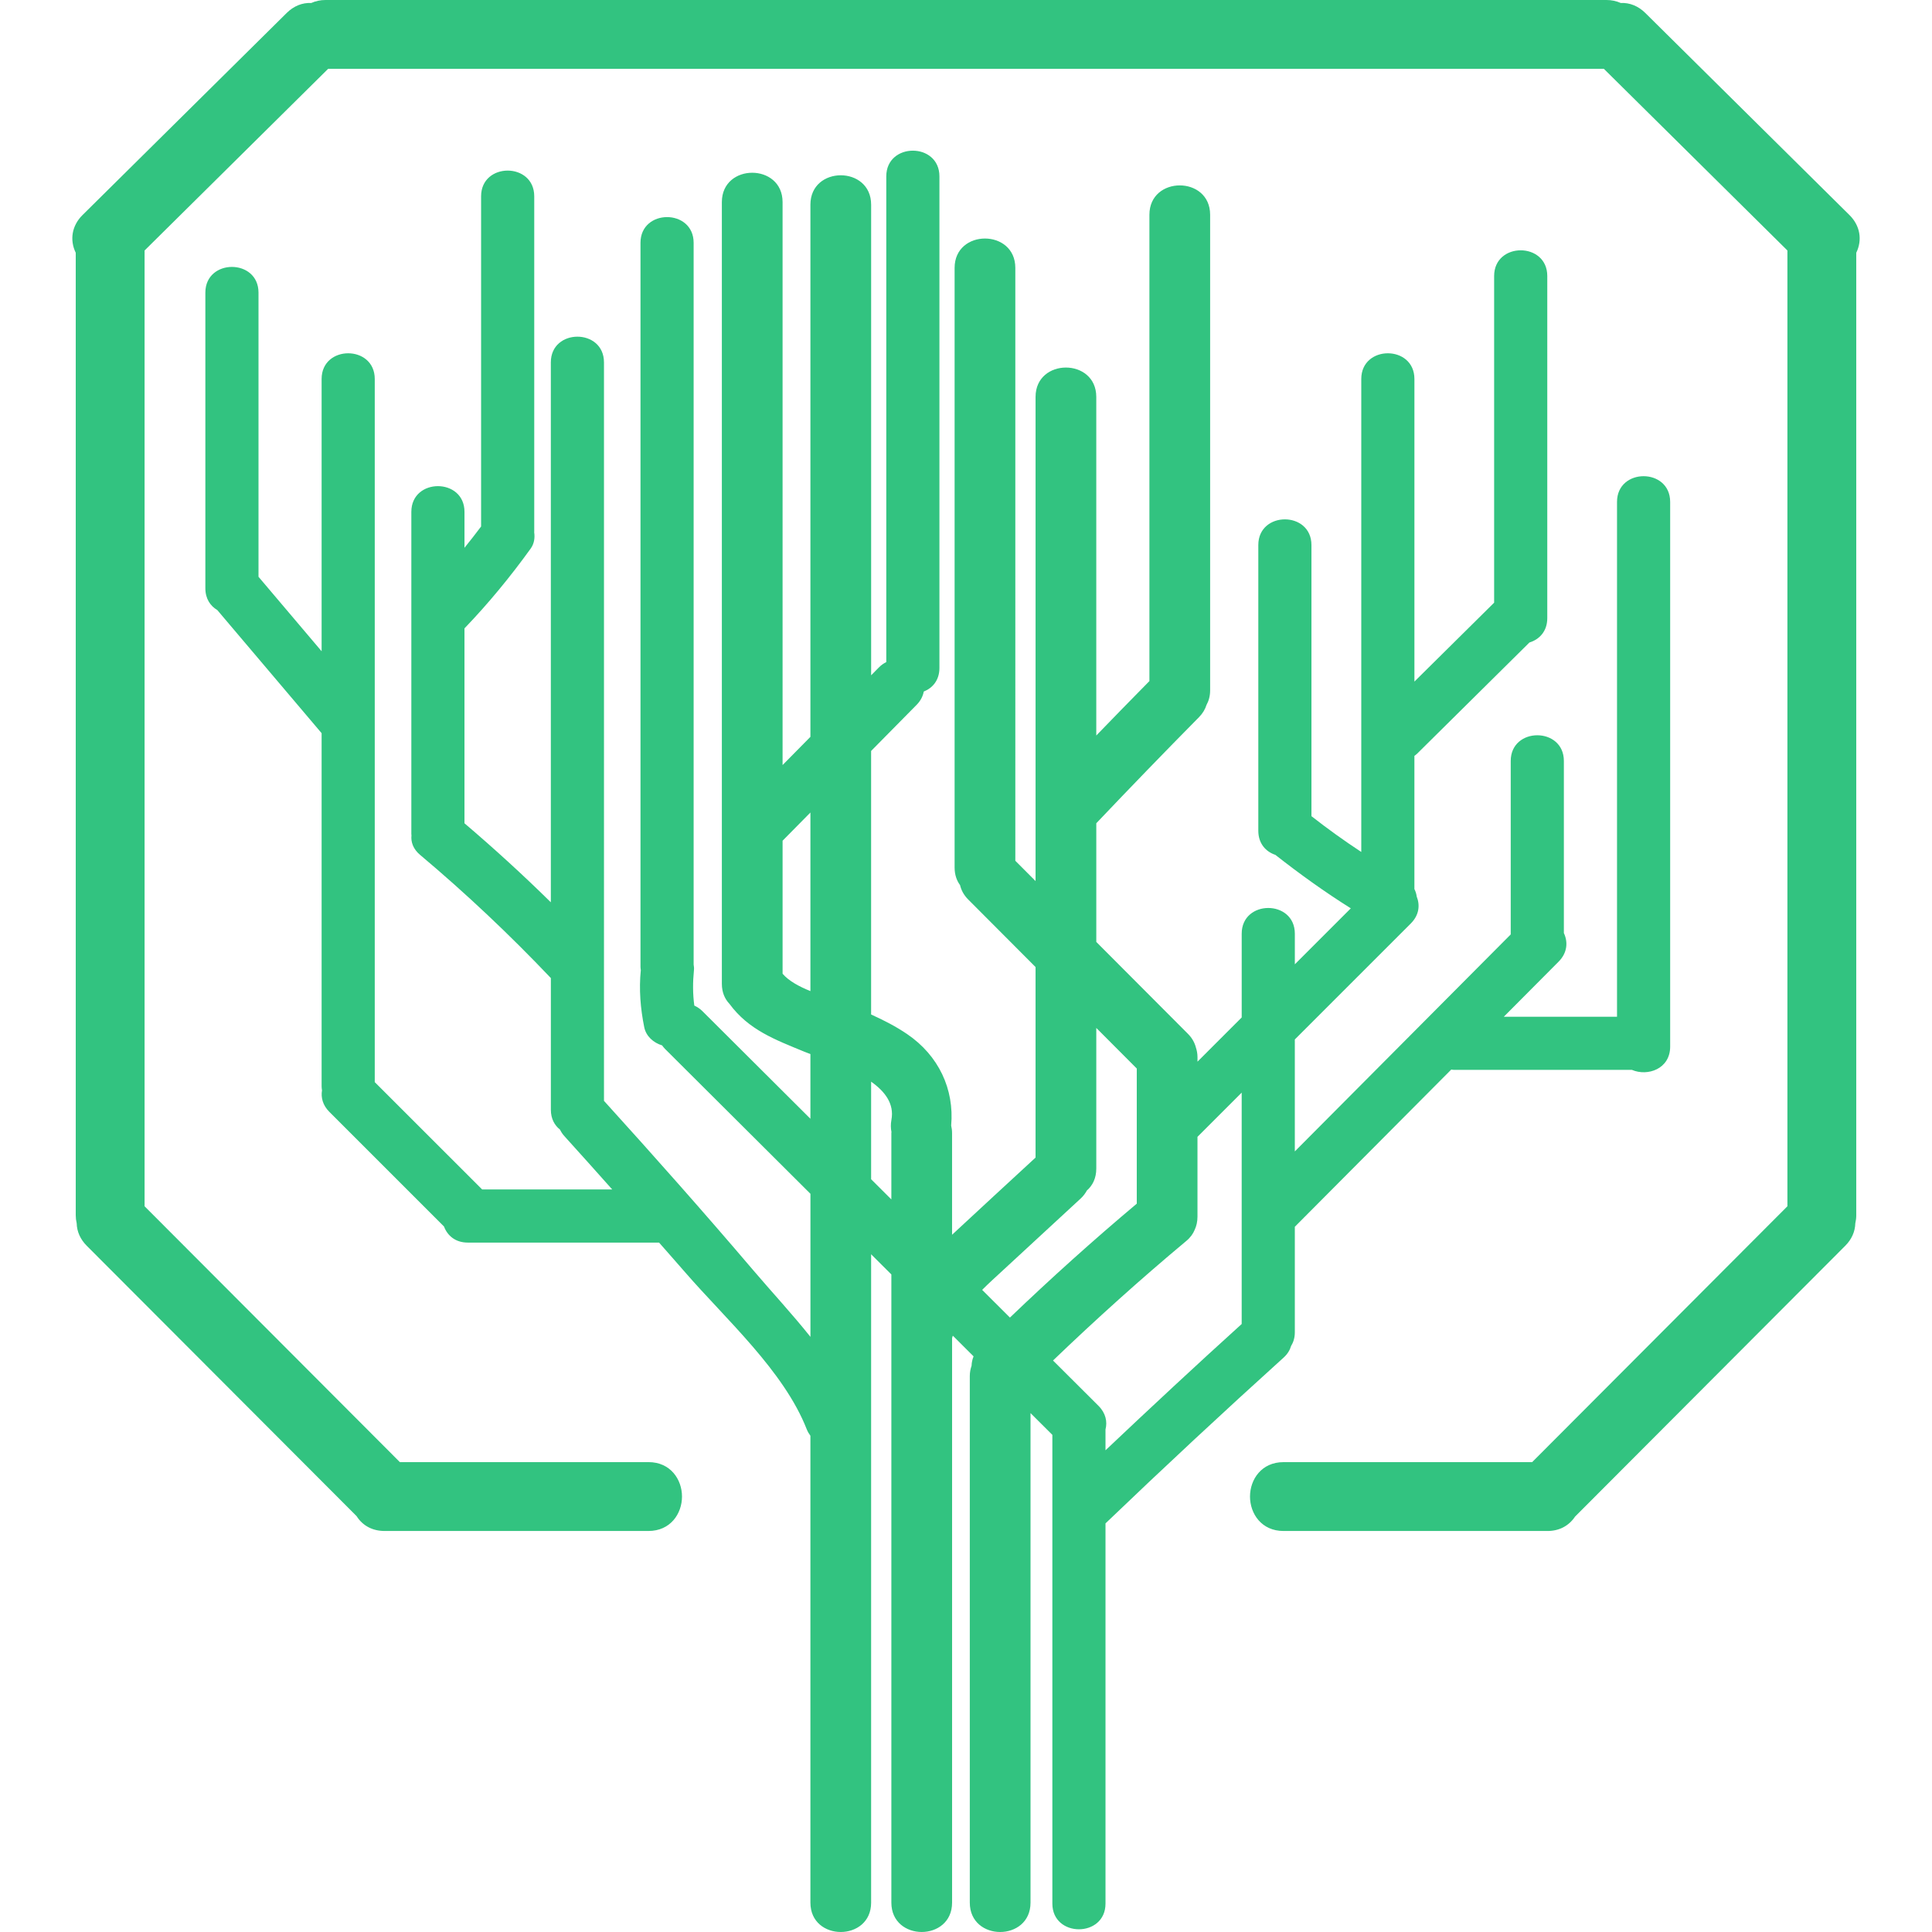 <?xml version="1.0" encoding="iso-8859-1"?>
<!-- Uploaded to: SVG Repo, www.svgrepo.com, Generator: SVG Repo Mixer Tools -->
<!DOCTYPE svg PUBLIC "-//W3C//DTD SVG 1.1//EN" "http://www.w3.org/Graphics/SVG/1.1/DTD/svg11.dtd">
<svg xmlns="http://www.w3.org/2000/svg" xmlns:xlink="http://www.w3.org/1999/xlink" fill="#32c380" version="1.1" id="Capa_1" width="800px" height="800px" viewBox="0 0 593.283 593.282" xml:space="preserve">
<g>
	<g>
		<path d="M101.153,341.447c11.73,11.729,23.46,23.46,35.19,35.189c1.037,2.759,3.46,4.941,7.299,4.941h58.748    c2.685,3.063,5.39,6.107,8.058,9.188c12.472,14.374,30.269,30.237,37.275,48.112c0.302,0.771,0.702,1.424,1.138,2.02v143.367    c0,12.023,18.646,12.023,18.646,0V385.164c2.073,2.064,4.145,4.129,6.214,6.193V584.26c0,12.024,18.646,12.024,18.646,0V410.872    c0.057-0.249,0.159-0.469,0.225-0.714c2.125,2.117,4.247,4.235,6.373,6.353c-0.384,0.951-0.587,1.918-0.611,2.877    c-0.323,0.946-0.547,1.979-0.547,3.157v161.72c0,12.023,18.646,12.023,18.646,0V433.937c2.235,2.228,4.472,4.455,6.707,6.684    v143.938c0,10.522,16.32,10.522,16.32,0V467.801c17.984-17.234,36.214-34.207,54.696-50.91c1.225-1.106,1.926-2.317,2.289-3.554    c0.706-1.146,1.154-2.534,1.154-4.219v-32.399l48.03-48.271c0.31,0.032,0.6,0.094,0.93,0.094h54.562    c4.826,2.072,11.738-0.285,11.738-7.14v-167.28c0-10.522-16.32-10.522-16.32,0v158.1h-34.766l16.83-16.916    c2.745-2.762,2.889-6.079,1.615-8.788v-52.84c0-10.522-16.32-10.522-16.32,0v53.265c-22.101,22.212-44.198,44.423-66.3,66.635    v-34.378c11.873-11.877,23.746-23.75,35.623-35.623c2.591-2.591,2.848-5.659,1.808-8.266c-0.103-0.792-0.335-1.562-0.71-2.301    v-40.894c0.277-0.216,0.559-0.404,0.828-0.669c11.501-11.383,22.999-22.767,34.5-34.15c3.007-0.914,5.476-3.395,5.476-7.479    V84.758c0-10.522-16.32-10.522-16.32,0v100.311c-8.16,8.079-16.319,16.157-24.479,24.231v-92.922c0-10.522-16.32-10.522-16.32,0    v145.244c-5.247-3.452-10.351-7.112-15.3-10.992v-83.252c0-10.522-16.32-10.522-16.32,0v87.72c0,3.978,2.334,6.45,5.239,7.417    c7.462,5.863,15.145,11.383,23.166,16.417l-17.186,17.189v-9.404c0-10.522-16.319-10.522-16.319,0v25.725    c-4.525,4.524-9.05,9.05-13.574,13.574v-1.363c0-1.117-0.204-2.101-0.498-3.011c-0.379-1.432-1.122-2.855-2.428-4.165    c-9.384-9.409-18.768-18.817-28.151-28.226v-36.446c10.407-10.959,20.918-21.82,31.538-32.571    c1.171-1.188,1.893-2.464,2.305-3.758c0.682-1.244,1.114-2.713,1.114-4.472V65.949c0-12.024-18.646-12.024-18.646,0v143.196    c-5.463,5.544-10.906,11.114-16.316,16.716V121.886c0-12.023-18.646-12.023-18.646,0v148.671c-2.072-2.077-4.145-4.153-6.214-6.23    V82.265c0-12.024-18.645-12.024-18.645,0v184.122c0,2.22,0.64,4.023,1.677,5.422c0.351,1.514,1.11,3.015,2.485,4.398L318,296.963    v58.511c-8.552,7.896-17.119,15.766-25.638,23.697v-31.208c0-0.837-0.106-1.6-0.273-2.317    c0.991-11.195-3.855-21.506-13.497-28.079c-3.538-2.411-7.263-4.3-11.09-6.034v-80.927c4.651-4.712,9.303-9.429,13.954-14.141    c1.272-1.289,1.95-2.697,2.219-4.108c2.697-1.069,4.806-3.464,4.806-7.238V54.158c0-10.522-16.32-10.522-16.32,0v149.156    c-0.771,0.392-1.526,0.885-2.24,1.612c-0.804,0.816-1.608,1.632-2.412,2.444V62.844c0-12.024-18.646-12.024-18.646,0v163.428    c-2.848,2.889-5.696,5.773-8.547,8.662V62.065c0-12.024-18.646-12.024-18.646,0v240.059c0,2.652,0.938,4.684,2.354,6.165    c5.879,7.988,13.974,10.959,22.982,14.676c0.559,0.232,1.188,0.473,1.856,0.726v19.857    c-11.049-11.008-22.097-22.016-33.146-33.027c-0.795-0.796-1.644-1.33-2.505-1.722c-0.49-3.599-0.481-7.218-0.114-10.856    c0.061-0.601,0.016-1.184-0.094-1.755V74.558c0-10.522-16.32-10.522-16.32,0v222.36c0,0.354,0.062,0.665,0.098,1    c0,0.012-0.004,0.02-0.004,0.032c-0.587,5.884-0.114,11.701,1.057,17.495c0.563,2.786,2.852,4.781,5.487,5.577    c0.261,0.351,0.522,0.706,0.861,1.045c14.896,14.843,29.792,29.682,44.688,44.524v43.934c-5.659-7.099-11.91-13.818-17.744-20.673    c-14.92-17.528-30.196-34.75-45.655-51.804V111.278c0-10.522-16.32-10.522-16.32,0v165.799    c-8.54-8.409-17.385-16.487-26.52-24.264v-59.862c0.017-0.016,0.033-0.024,0.049-0.041c7.353-7.658,14.076-15.847,20.286-24.459    c1.064-1.481,1.334-3.264,1.073-5.006c0-0.053,0.017-0.098,0.017-0.151V60.278c0-10.522-16.32-10.522-16.32,0v101.4    c-1.661,2.211-3.362,4.39-5.1,6.536v-11.037c0-10.522-16.32-10.522-16.32,0v98.94c0,0.143,0.033,0.261,0.041,0.399    c-0.216,2.052,0.501,4.203,2.664,6.018c14.096,11.849,27.458,24.464,40.139,37.814v40.433c0,2.758,1.134,4.773,2.791,6.087    c0.343,0.678,0.755,1.347,1.334,1.987c4.937,5.442,9.829,10.922,14.716,16.405h-39.939L115.082,332.3V116.378    c0-10.522-16.32-10.522-16.32,0v83.611c-6.459-7.625-12.921-15.247-19.38-22.873V89.858c0-10.522-16.32-10.522-16.32,0v90.78    c0,3.219,1.534,5.443,3.656,6.691c10.682,12.607,21.363,25.21,32.044,37.817v108.491c0,0.421,0.065,0.792,0.118,1.18    C98.521,337.017,99.088,339.387,101.153,341.447z M366.879,377.62c0.534-1.146,0.845-2.48,0.845-4.022v-24.496    c4.524-4.525,9.049-9.05,13.574-13.574v71.049c-14.097,12.758-28.014,25.712-41.82,38.78v-6.39    c0.604-2.374,0.106-5.018-2.166-7.282c-4.651-4.635-9.299-9.266-13.95-13.9c13.231-12.697,26.851-24.962,40.935-36.716    C365.582,379.999,366.394,378.828,366.879,377.62z M308.09,389.991c7.928-7.32,15.855-14.644,23.782-21.963    c0.845-0.779,1.429-1.611,1.894-2.456c1.729-1.502,2.885-3.746,2.885-6.732v-43.183c4.145,4.153,8.286,8.312,12.432,12.465v41.497    c-13.37,11.232-26.345,22.901-38.948,34.979c-2.844-2.836-5.691-5.672-8.535-8.503    C303.676,394.018,305.896,392.019,308.09,389.991z M267.507,332.161c4.272,3.019,7.152,6.813,6.234,11.722    c-0.253,1.347-0.212,2.595,0.012,3.749c-0.004,0.114-0.033,0.213-0.033,0.327v20.359c-2.073-2.064-4.146-4.13-6.214-6.194V332.161    L267.507,332.161z M240.318,299.015V258.17c2.848-2.888,5.695-5.773,8.547-8.662v54.843    C245.434,302.952,242.256,301.275,240.318,299.015z"/>
		<path d="M505.245,3.982c-2.134-2.122-4.818-3.207-7.536-3.064C496.354,0.31,494.885,0,493.331,0H99.954    c-1.555,0-3.023,0.306-4.378,0.918c-2.734-0.147-5.402,0.942-7.536,3.06L25.33,66.047c-3.235,3.203-4.006,7.593-2.072,11.575    v295.555c0,0.816,0.094,1.633,0.29,2.485c0.069,2.55,1.126,4.916,3.064,6.866l82.894,83.053c1.856,2.941,4.896,4.554,8.576,4.554    h81.053c6.756,0,10.294-5.32,10.294-10.576c0-5.251-3.538-10.571-10.294-10.571h-76.345L44.4,370.423V76.92l56.357-55.778h391.77    L548.88,76.92v293.502l-78.386,78.573h-76.349c-6.757,0-10.29,5.32-10.29,10.571c0,5.255,3.533,10.575,10.29,10.575h81.053    c3.562,0,6.532-1.518,8.479-4.423l82.996-83.191c1.938-1.946,2.986-4.312,3.06-6.862c0.195-0.853,0.29-1.669,0.29-2.484V77.626    c1.938-3.982,1.162-8.372-2.073-11.575L505.245,3.982z"/>
	</g>
</g>
</svg>
